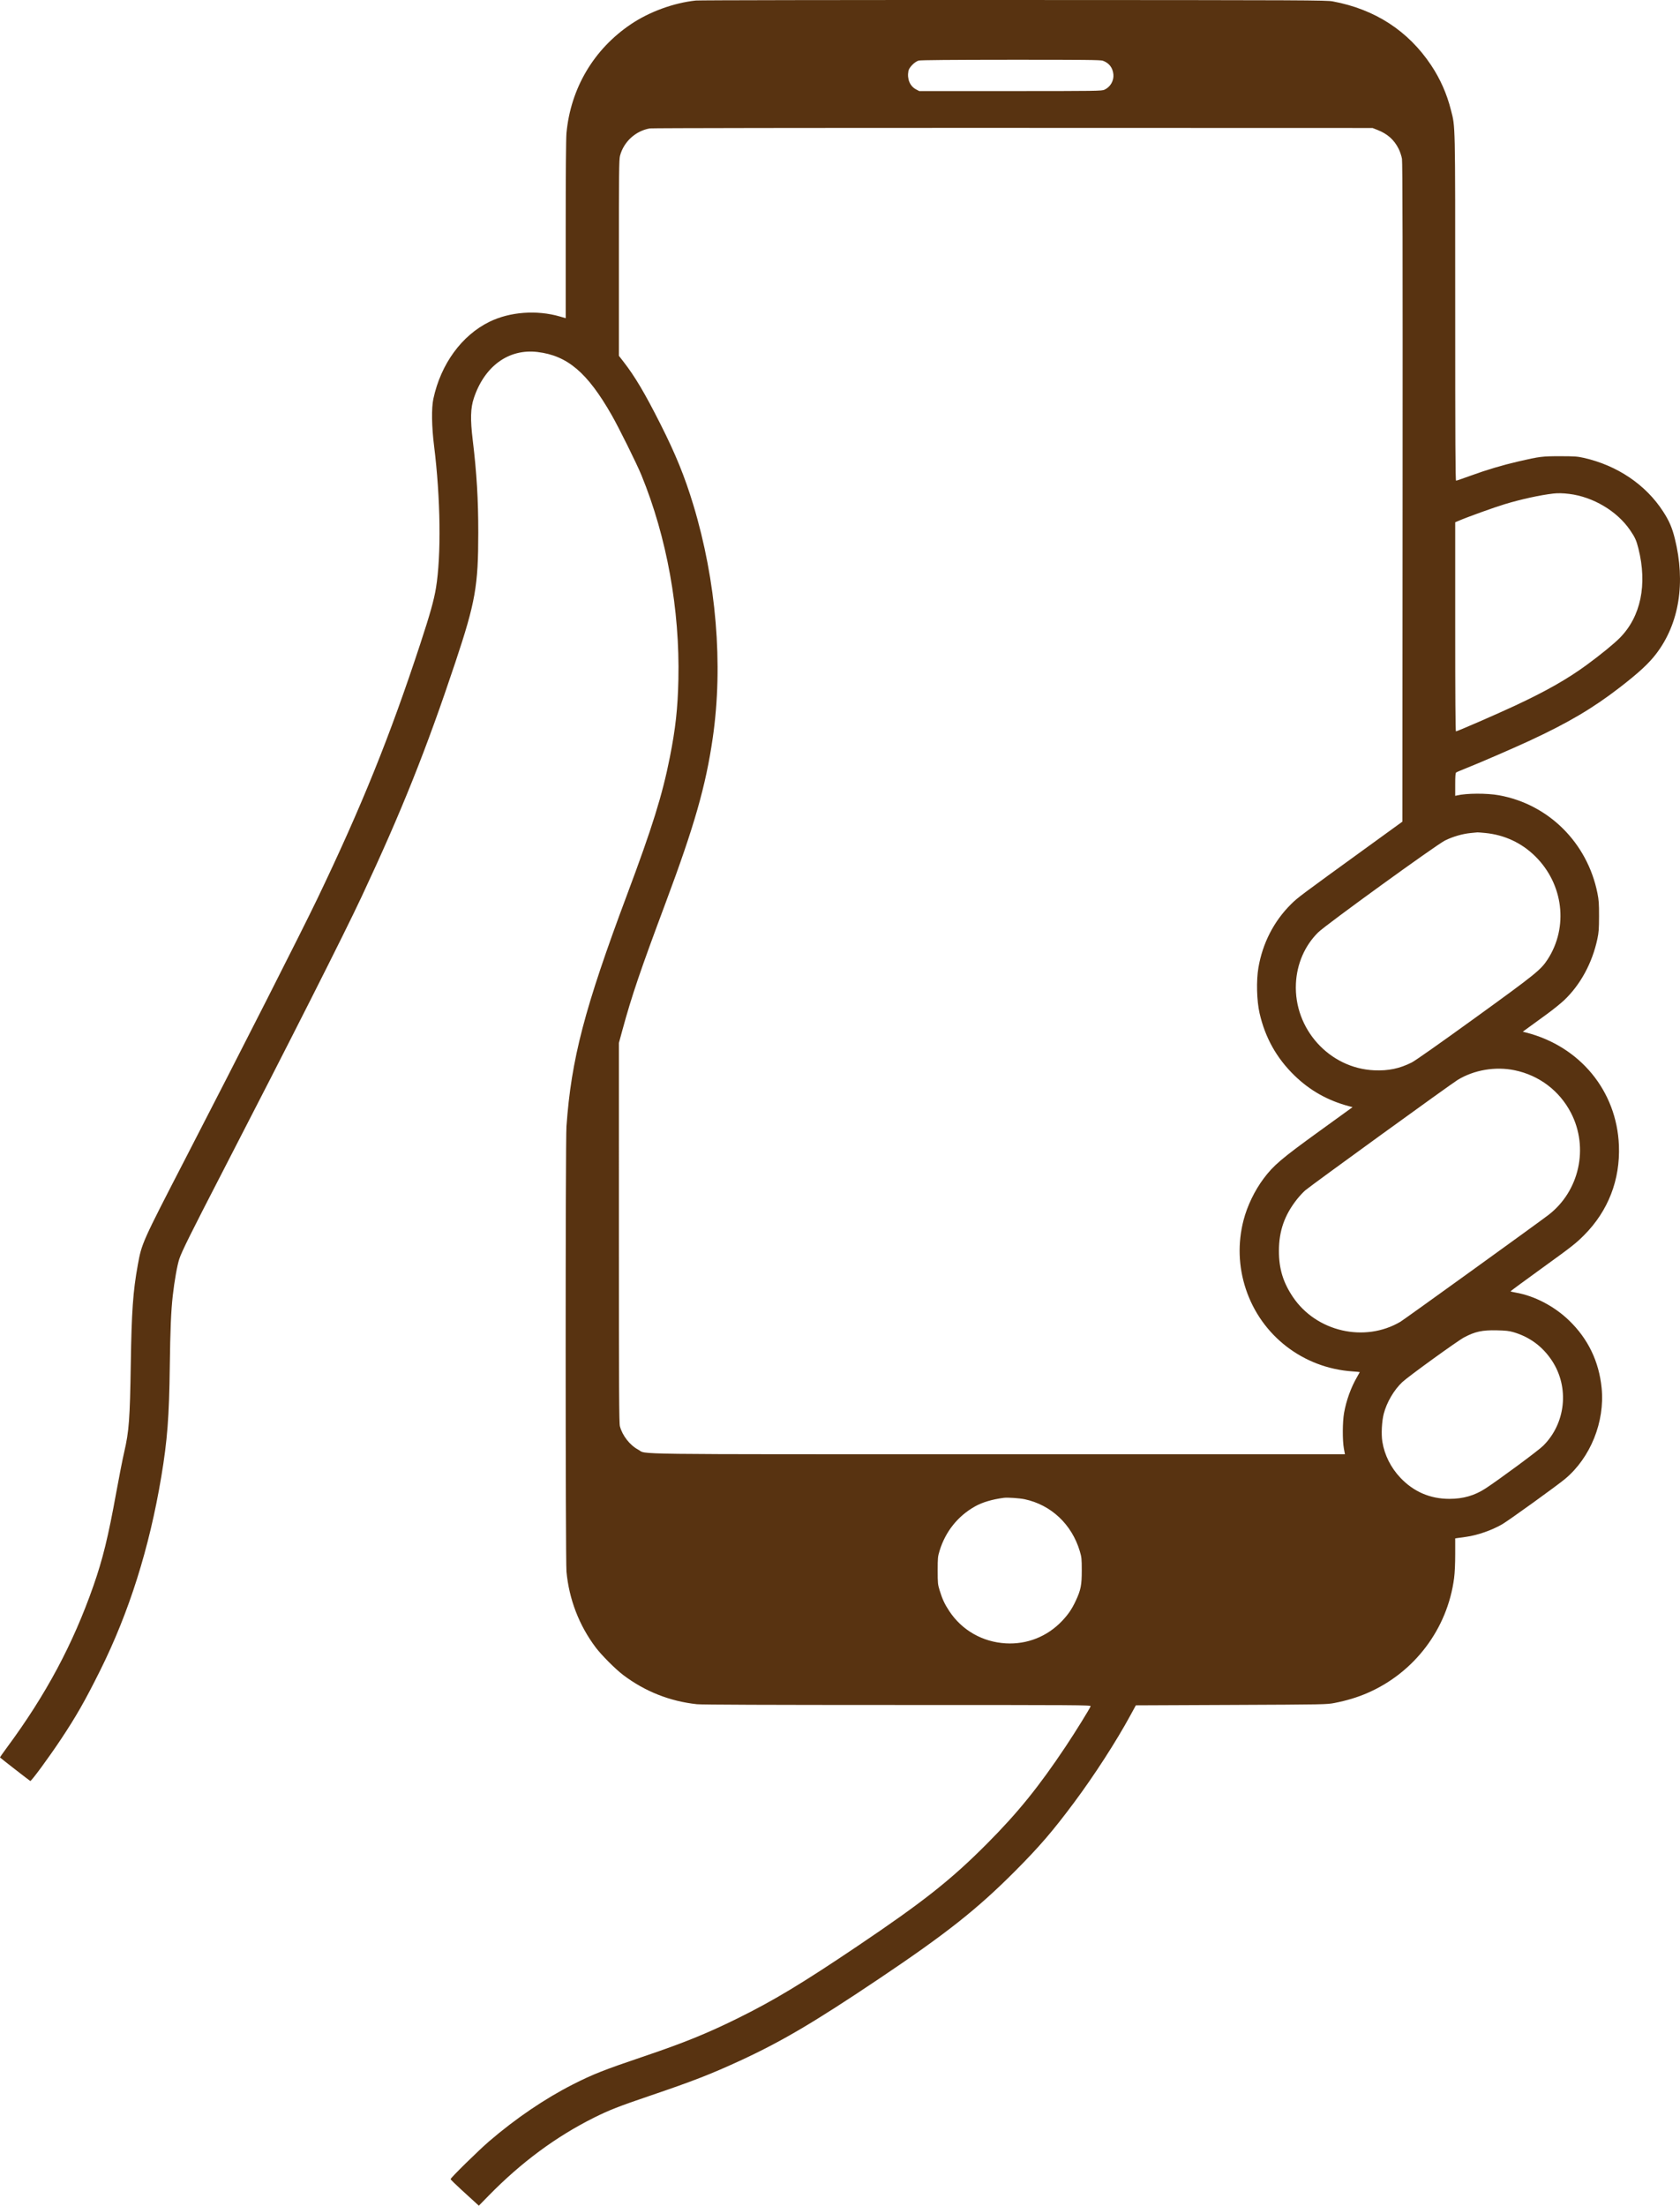 <svg width="221" height="290" viewBox="0 0 221 290" fill="none" xmlns="http://www.w3.org/2000/svg">
<path fill-rule="evenodd" clip-rule="evenodd" d="M91.535 0.069C88.629 0.378 85.439 1.54 83.004 3.177C78.111 6.467 75.07 11.6 74.517 17.502C74.455 18.162 74.418 22.93 74.418 30.197L74.418 41.835L73.656 41.614C70.606 40.728 67.064 40.994 64.38 42.31C60.731 44.1 57.984 47.874 57.008 52.437C56.746 53.664 56.782 56.065 57.102 58.633C57.956 65.48 58.056 73.037 57.35 77.31C57.081 78.935 56.578 80.726 55.28 84.677C51.283 96.838 47.567 106.033 41.744 118.168C39.655 122.522 31.799 137.986 24.488 152.14C18.664 163.413 18.65 163.444 18.127 166.315C17.498 169.765 17.312 172.394 17.204 179.336C17.091 186.579 16.972 188.187 16.344 190.892C16.133 191.803 15.656 194.225 15.284 196.273C14.233 202.073 13.518 204.993 12.288 208.506C9.608 216.163 6.049 222.815 0.927 229.74C0.4 230.453 -0.017 231.05 0.001 231.068C0.141 231.209 3.944 234.162 3.985 234.162C4.152 234.162 6.409 231.092 8.003 228.697C10.014 225.675 11.19 223.614 13.165 219.651C16.984 211.984 19.648 203.546 21.221 194.132C22.012 189.401 22.253 186.263 22.335 179.636C22.393 174.9 22.501 172.349 22.727 170.351C22.948 168.391 23.311 166.354 23.587 165.522C23.912 164.541 25.089 162.169 29.253 154.11C38.249 136.696 45.215 122.924 47.578 117.88C52.834 106.66 56.067 98.58 59.902 87.079C62.539 79.172 62.915 77.044 62.916 70.021C62.917 65.649 62.709 62.181 62.187 57.865C61.856 55.127 61.895 53.66 62.334 52.344C63.738 48.132 66.92 45.827 70.704 46.28C74.64 46.751 77.263 48.976 80.451 54.549C81.416 56.236 83.77 60.986 84.38 62.477C87.719 70.638 89.44 80.148 89.241 89.338C89.158 93.132 88.864 95.806 88.115 99.572C87.126 104.548 85.818 108.743 82.468 117.688C76.887 132.587 75.146 139.246 74.516 148.101C74.377 150.054 74.379 205.153 74.518 206.637C74.858 210.276 76.184 213.71 78.365 216.606C79.128 217.619 80.952 219.447 81.967 220.216C84.829 222.384 88.113 223.686 91.688 224.068C92.305 224.134 101.177 224.168 118.076 224.168C142.031 224.168 143.53 224.177 143.471 224.332C143.328 224.704 141.461 227.716 140.207 229.597C136.669 234.902 133.904 238.319 129.858 242.385C125.123 247.143 121.493 250.015 112.882 255.815C105.513 260.78 101.755 263.043 96.986 265.392C92.993 267.359 89.96 268.589 84.815 270.33C79.415 272.157 78.03 272.703 75.376 274.048C71.698 275.913 67.85 278.523 64.355 281.523C62.964 282.718 59.276 286.337 59.276 286.508C59.276 286.566 59.933 287.212 60.737 287.944C61.54 288.677 62.376 289.439 62.594 289.638L62.99 290L64.32 288.642C68.559 284.312 73.125 280.934 78.107 278.442C80.114 277.438 81.409 276.931 85.534 275.532C91.07 273.655 93.501 272.711 97.274 270.973C102.773 268.44 107.033 265.933 115.6 260.186C124.464 254.239 128.536 251.021 133.504 246.037C136.723 242.808 138.474 240.774 141.289 236.997C143.952 233.423 146.825 228.978 148.71 225.513L149.416 224.216L161.965 224.161C174.287 224.108 174.534 224.103 175.569 223.901C177.15 223.592 178.546 223.17 179.856 222.604C186.062 219.924 190.411 214.169 191.285 207.479C191.375 206.797 191.429 205.598 191.429 204.322V202.265L191.741 202.217C191.912 202.191 192.415 202.12 192.858 202.061C194.333 201.864 196.244 201.198 197.609 200.408C198.467 199.91 204.83 195.325 205.881 194.447C209.227 191.65 211.128 186.934 210.692 182.508C210.347 179.004 208.905 176.016 206.393 173.598C204.449 171.727 201.842 170.369 199.379 169.946C199.012 169.883 198.713 169.806 198.713 169.775C198.713 169.745 200.621 168.341 202.953 166.656C206.781 163.891 207.311 163.476 208.398 162.383C211.557 159.208 213.144 155.113 212.964 150.604C212.678 143.432 207.849 137.566 200.738 135.752L200.32 135.645L201.073 135.094C201.488 134.791 202.527 134.036 203.382 133.415C204.237 132.795 205.308 131.935 205.762 131.504C207.906 129.469 209.454 126.616 210.13 123.454C210.312 122.599 210.346 122.143 210.35 120.474C210.354 118.792 210.322 118.345 210.135 117.416C208.803 110.795 203.703 105.733 197.18 104.56C195.58 104.272 192.913 104.285 191.645 104.587L191.429 104.639V103.15C191.429 102.073 191.462 101.637 191.549 101.57C191.615 101.519 192.143 101.29 192.723 101.062C194.472 100.373 198.914 98.452 201.156 97.415C206.247 95.059 209.515 93.134 213.04 90.413C215.581 88.452 216.909 87.225 217.894 85.926C220.9 81.965 221.761 76.588 220.316 70.799C219.957 69.361 219.576 68.481 218.779 67.251C216.489 63.717 212.749 61.193 208.326 60.195C207.509 60.011 207.102 59.983 205.229 59.982C202.881 59.981 202.538 60.024 199.767 60.664C197.64 61.156 195.582 61.767 193.485 62.532C192.481 62.898 191.608 63.198 191.544 63.198C191.455 63.198 191.429 58.088 191.429 40.475C191.429 15.595 191.455 16.793 190.866 14.461C190.325 12.322 189.462 10.372 188.255 8.565C185.241 4.05 180.873 1.218 175.329 0.184C174.469 0.023 172.175 0.013 133.355 0.001C110.769 -0.006 91.95 0.024 91.535 0.069ZM145.07 7.981C145.896 8.276 146.378 8.899 146.463 9.779C146.544 10.618 146.063 11.444 145.287 11.797C144.922 11.963 144.303 11.972 132.914 11.974L120.927 11.976L120.504 11.753C119.692 11.322 119.304 10.384 119.502 9.327C119.59 8.855 120.339 8.1 120.854 7.964C121.105 7.897 125.157 7.862 132.971 7.858C142.547 7.853 144.777 7.876 145.07 7.981ZM181.192 17.079C182.519 17.597 183.395 18.377 183.989 19.568C184.173 19.936 184.366 20.517 184.426 20.883C184.505 21.364 184.527 33.058 184.508 64.783L184.481 108.029L180.073 111.223C170.867 117.893 170.718 118.004 169.825 118.889C167.575 121.119 166.087 124.017 165.54 127.235C165.25 128.943 165.317 131.565 165.692 133.208C166.428 136.429 167.924 139.105 170.264 141.385C172.317 143.386 174.673 144.709 177.514 145.458L177.926 145.567L173.489 148.775C168.575 152.329 167.521 153.225 166.232 154.947C165.047 156.53 164.074 158.544 163.587 160.425C162.808 163.43 162.911 166.534 163.887 169.48C165.922 175.622 171.445 179.879 177.941 180.312C178.455 180.346 178.875 180.387 178.875 180.403C178.875 180.418 178.72 180.696 178.531 181.02C177.723 182.402 177.099 184.124 176.808 185.775C176.598 186.964 176.587 189.376 176.786 190.46L176.923 191.205L131.348 191.203C81.066 191.202 85.189 191.254 83.963 190.602C82.856 190.013 81.877 188.764 81.546 187.518C81.437 187.107 81.415 182.861 81.414 162.076L81.413 137.128L81.889 135.383C83.106 130.919 84.227 127.62 87.544 118.749C91.354 108.559 92.85 103.326 93.767 96.978C95.153 87.386 94.23 76.373 91.2 66.367C90.079 62.665 88.876 59.711 86.876 55.75C84.826 51.69 83.54 49.52 82.023 47.564L81.413 46.778V33.914C81.413 22.673 81.432 20.979 81.56 20.485C82.038 18.646 83.616 17.199 85.489 16.884C85.751 16.839 107.247 16.809 133.259 16.816L180.552 16.829L181.192 17.079ZM206.427 64.939C209.563 65.324 212.708 67.191 214.42 69.683C215.077 70.64 215.26 71.041 215.528 72.108C216.72 76.859 215.848 81.067 213.092 83.859C212.314 84.648 210.55 86.086 208.698 87.443C206.199 89.272 203.393 90.867 199.341 92.759C196.947 93.877 191.699 96.161 191.523 96.161C191.462 96.161 191.429 91.288 191.429 82.415V68.669L191.884 68.473C193.044 67.973 196.566 66.705 197.97 66.282C200.116 65.635 202.585 65.096 204.319 64.894C204.933 64.823 205.599 64.837 206.427 64.939ZM195.38 109.519C197.9 109.765 200.162 110.816 201.946 112.572C205.668 116.233 206.35 121.882 203.586 126.144C202.696 127.516 201.997 128.079 194.001 133.862C189.409 137.182 186.169 139.461 185.712 139.691C184.117 140.493 182.642 140.802 180.792 140.722C174.878 140.469 170.189 135.285 170.476 129.316C170.6 126.72 171.639 124.33 173.402 122.588C174.399 121.601 188.924 111.086 190.087 110.507C191.1 110.004 192.376 109.632 193.442 109.528C193.89 109.484 194.299 109.444 194.352 109.438C194.405 109.433 194.867 109.469 195.38 109.519ZM199.24 140.714C202.463 141.378 205.144 143.402 206.653 146.31C209.033 150.898 207.766 156.623 203.678 159.752C202.238 160.855 184.695 173.504 184.216 173.785C179.498 176.558 173.151 175.092 170.074 170.518C168.782 168.597 168.237 166.796 168.239 164.456C168.242 161.855 168.976 159.756 170.602 157.695C170.928 157.282 171.424 156.746 171.705 156.504C172.44 155.868 190.853 142.532 191.751 141.985C193.912 140.669 196.713 140.193 199.24 140.714ZM199.079 175.147C201.229 175.777 202.936 177.041 204.167 178.915C206.471 182.423 205.972 187.153 202.988 190.1C202.353 190.726 197.203 194.534 195.416 195.699C193.979 196.634 192.477 197.067 190.663 197.067C188.141 197.067 185.977 196.139 184.234 194.31C182.966 192.979 182.125 191.303 181.843 189.546C181.685 188.558 181.772 186.862 182.031 185.871C182.426 184.363 183.38 182.738 184.473 181.713C185.263 180.972 191.705 176.314 192.594 175.84C194.036 175.073 194.985 174.867 196.892 174.909C198.056 174.934 198.529 174.986 199.079 175.147ZM134.792 197.117C138.27 197.856 140.99 200.415 142.043 203.938C142.281 204.734 142.302 204.938 142.303 206.485C142.305 208.408 142.178 209.046 141.512 210.471C141 211.566 140.529 212.258 139.7 213.131C137.761 215.171 135.107 216.225 132.308 216.064C129.253 215.889 126.55 214.35 124.883 211.837C124.267 210.908 123.962 210.254 123.605 209.093C123.367 208.32 123.349 208.139 123.349 206.485C123.349 204.824 123.366 204.652 123.609 203.863C124.38 201.353 126.019 199.313 128.275 198.052C129.243 197.512 130.508 197.137 132.061 196.93C132.537 196.867 134.127 196.976 134.792 197.117Z" fill="#583311"/>
</svg>
